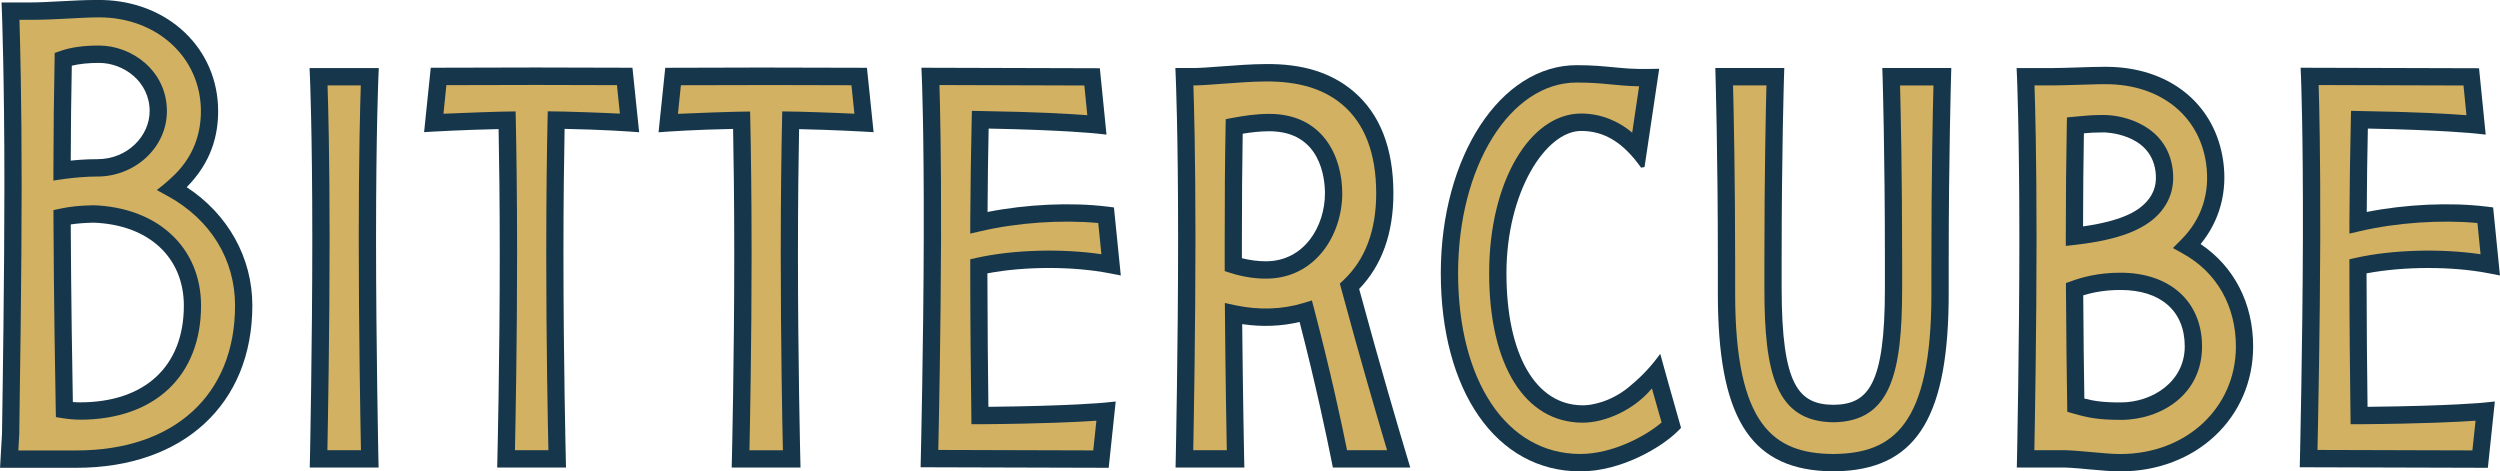 <svg width="297" height="56" viewBox="0 0 297 56" fill="none" xmlns="http://www.w3.org/2000/svg">
<g clip-path="url(#clip0_210_984)">
<path d="M44.978 55.546H36.798L36.822 54.493C36.822 54.362 37.101 41.108 37.101 28.32C37.101 15.532 36.822 9.219 36.822 9.159L36.774 8.083H45.001L44.954 9.159C44.954 9.225 44.675 15.556 44.675 28.32C44.675 41.084 44.954 54.362 44.954 54.493L44.978 55.546V55.546Z" fill="#16374B"/>
<path d="M217.921 56L216.763 55.964C207.77 55.486 204.081 49.304 204.081 34.914V31.369C204.087 18.587 203.808 9.237 203.808 9.141L203.778 8.077H211.975L211.939 9.141C211.939 9.231 211.66 17.995 211.66 30.771V34.221C211.66 45.903 213.733 48.043 217.808 48.091C221.859 48.043 223.926 45.903 223.926 34.322V30.771C223.926 17.995 223.653 9.225 223.653 9.141L223.617 8.077H231.815L231.785 9.141C231.785 9.231 231.506 18.587 231.506 31.369V34.824C231.512 49.238 227.859 55.432 218.949 55.958V55.994H217.921V56Z" fill="#16374B"/>
<path d="M167.14 54.212C166.243 51.217 163.915 43.373 161.467 34.328C164.17 31.53 165.536 27.716 165.536 22.975C165.536 17.595 163.938 13.517 160.79 10.851C158.153 8.621 154.713 7.545 150.288 7.611C148.815 7.611 146.772 7.76 144.966 7.897C143.719 7.993 142.536 8.077 141.972 8.077H139.632L139.679 9.153C139.679 9.219 139.959 15.538 139.959 28.314C139.959 41.09 139.679 54.356 139.679 54.487L139.656 55.54H147.829L147.805 54.487C147.805 54.416 147.657 47.289 147.574 38.507C149.902 38.854 152.219 38.77 154.393 38.25C156.353 45.843 157.594 51.785 158.177 54.709L158.343 55.54H167.538L167.14 54.206V54.212ZM150.395 31.04C149.457 31.04 148.482 30.914 147.538 30.675V28.32C147.538 23.812 147.568 19.633 147.633 15.885C148.583 15.729 149.682 15.592 150.781 15.592C156.929 15.592 157.404 21.241 157.404 22.975C157.404 26.885 154.945 31.04 150.389 31.04H150.395Z" fill="#16374B"/>
<path d="M261.437 28.989C263.701 26.233 264.645 22.76 264.11 19.083C263.166 12.573 258.081 8.28 251.048 7.957L250.175 7.933C249.284 7.933 247.936 7.975 246.677 8.017C245.584 8.053 244.55 8.083 243.944 8.083H239.572L239.62 9.159C239.62 9.225 239.899 15.556 239.899 28.32C239.899 41.084 239.62 54.362 239.62 54.493L239.596 55.546H245.322C246.249 55.575 247.288 55.671 248.292 55.767C249.534 55.88 250.811 56 251.904 56C260.897 56 267.674 49.621 267.674 41.161C267.674 36.032 265.417 31.668 261.431 28.995L261.437 28.989ZM247.568 15.837C248.262 15.771 248.851 15.729 249.932 15.729C249.985 15.729 255.408 15.783 256.062 20.267C256.276 21.744 255.949 22.909 255.034 23.938C254.197 24.882 252.498 26.186 247.467 26.897C247.472 22.921 247.508 19.215 247.568 15.843V15.837ZM251.91 47.809C249.825 47.809 248.738 47.636 247.621 47.343C247.567 43.959 247.514 39.661 247.49 35.087C248.393 34.806 249.896 34.448 251.916 34.448C256.697 34.448 259.548 36.953 259.548 41.15C259.548 45.346 255.705 47.809 251.916 47.809H251.91Z" fill="#16374B"/>
<path d="M295.563 55.575L273.21 55.51L273.234 54.458C273.234 54.326 273.549 41.072 273.585 28.284C273.62 15.52 273.359 9.183 273.359 9.123L273.311 8.047L294.511 8.107L295.301 15.992L294.042 15.855C294 15.855 290.151 15.442 281.301 15.275C281.235 18.306 281.188 21.624 281.17 25.181C285.779 24.266 291.102 24.015 295.373 24.541L296.186 24.643L296.994 32.726L295.64 32.463C291.28 31.62 285.572 31.638 281.146 32.475C281.152 38.489 281.212 44.228 281.265 48.33C291.191 48.228 295.093 47.833 295.129 47.827L296.388 47.696L295.557 55.581L295.563 55.575Z" fill="#16374B"/>
<path d="M67.253 55.546H59.068L59.091 54.487C59.091 54.374 59.37 42.961 59.37 30.179C59.37 23.812 59.299 18.73 59.234 15.335C54.957 15.43 51.625 15.628 51.589 15.628L50.383 15.699L51.173 8.047L63.677 8.017L75.135 8.047L75.931 15.711L74.708 15.622C74.672 15.622 71.53 15.395 67.075 15.311C67.009 18.706 66.938 23.794 66.938 30.173C66.938 42.955 67.217 54.368 67.217 54.481L67.241 55.54L67.253 55.546Z" fill="#16374B"/>
<path d="M95.111 55.545H86.926L86.95 54.487C86.95 54.374 87.229 42.961 87.229 30.179C87.229 23.836 87.158 18.73 87.092 15.317C82.637 15.4 79.495 15.627 79.46 15.627L78.236 15.717L79.032 8.053L90.484 8.023L102.994 8.053L103.784 15.705L102.578 15.633C102.542 15.633 99.204 15.436 94.933 15.341C94.868 18.736 94.797 23.818 94.797 30.185C94.797 42.967 95.076 54.38 95.076 54.493L95.1 55.551L95.111 55.545Z" fill="#16374B"/>
<path d="M131.719 55.575L109.367 55.51L109.391 54.458C109.391 54.326 109.712 41.072 109.741 28.284C109.777 15.508 109.516 9.183 109.51 9.123L109.462 8.047L130.662 8.107L131.452 15.992L130.193 15.855C130.151 15.855 126.302 15.442 117.452 15.275C117.386 18.306 117.339 21.624 117.321 25.181C121.93 24.266 127.253 24.015 131.523 24.541L132.337 24.643L133.151 32.726L131.797 32.463C127.431 31.62 121.728 31.632 117.303 32.475C117.315 38.501 117.368 44.234 117.422 48.33C127.348 48.228 131.25 47.833 131.286 47.827L132.545 47.696L131.713 55.581L131.719 55.575Z" fill="#16374B"/>
<path d="M198.972 48.228C198.544 46.728 198.063 45.042 197.606 43.374L197.238 42.035C196.252 43.398 195.105 44.647 193.876 45.663C192.872 46.584 191.66 47.278 190.466 47.696C190.436 47.708 190.407 47.714 190.371 47.726C190.187 47.786 190.009 47.84 189.83 47.887C189.7 47.923 189.563 47.953 189.432 47.983C189.278 48.019 189.118 48.049 188.969 48.073C188.88 48.085 188.785 48.097 188.696 48.109C188.47 48.133 188.244 48.15 188.031 48.15C182.441 48.15 178.966 42.136 178.966 32.463C178.966 22.79 183.641 15.556 187.841 15.556C190.537 15.556 192.789 16.859 194.963 19.92L195.372 19.843L197.113 8.167L195.901 8.191C194.125 8.226 192.931 8.107 191.66 7.987C190.436 7.868 189.171 7.742 187.318 7.742C178.259 7.742 171.167 18.599 171.167 32.463C171.167 46.327 177.671 56 187.746 56C192.658 56 197.428 53.095 199.275 51.265L199.709 50.835L198.972 48.234V48.228Z" fill="#16374B"/>
<path d="M22.174 22.24C25.102 19.286 25.916 16.106 25.916 13.206C25.916 5.799 20.03 0.185 12.165 0H11.137C10.151 0 8.809 0.066 7.389 0.143C5.999 0.215 4.568 0.293 3.558 0.293H0.184L0.226 1.363C0.226 1.441 0.523 9.153 0.523 21.953C0.523 32.439 0.321 46.142 0.238 51.504L0.006 55.575H9.07C21.77 55.575 29.979 48.013 29.979 36.301C29.979 30.61 27.086 25.444 22.174 22.234V22.24ZM8.524 7.808C9.421 7.587 10.49 7.473 11.773 7.473C14.66 7.473 17.778 9.667 17.778 13.206C17.778 16.112 15.183 18.91 11.577 18.91C10.193 18.91 8.987 19.017 8.405 19.083C8.417 15.143 8.458 11.359 8.53 7.808H8.524ZM9.498 47.798C9.219 47.798 8.94 47.786 8.655 47.762C8.589 44.187 8.447 35.458 8.405 26.664C9.213 26.538 10.104 26.473 11.126 26.455C17.636 26.688 21.841 30.556 21.841 36.313C21.841 43.505 17.226 47.798 9.498 47.798V47.798Z" fill="#16374B"/>
<path d="M38.895 53.483H42.881C42.815 50.087 42.619 39.039 42.619 28.32C42.619 18.497 42.786 12.459 42.863 10.146H38.913C38.99 12.459 39.156 18.497 39.156 28.32C39.156 39.039 38.96 50.087 38.895 53.483V53.483Z" fill="#D3B162"/>
<path d="M205.886 10.146C205.958 12.949 206.136 21.044 206.136 31.369V34.831C206.13 50.584 210.745 53.848 217.677 53.932H217.903C224.835 53.848 229.45 50.584 229.45 34.92V31.375C229.444 21.05 229.622 12.955 229.694 10.152H225.726C225.797 12.866 225.975 20.542 225.975 30.783V34.275C225.975 44.3 224.633 50.093 217.802 50.165C210.947 50.093 209.611 44.3 209.611 34.328V30.777C209.611 20.53 209.783 12.854 209.854 10.146H205.886V10.146Z" fill="#D3B162"/>
<path d="M275.313 53.453L293.721 53.507L294.095 49.98C292.165 50.117 287.876 50.344 280.273 50.398H279.251L279.239 49.382C279.18 45.065 279.109 38.483 279.109 31.632V30.801L279.911 30.622C284.247 29.659 290.009 29.509 294.689 30.203L294.321 26.496C290.009 26.084 284.752 26.443 280.374 27.459L279.109 27.752V26.449C279.138 21.983 279.192 17.858 279.281 14.193L279.305 13.171L280.32 13.188C287.104 13.296 291.143 13.541 293.014 13.685L292.664 10.157L275.456 10.104C275.527 12.417 275.675 18.455 275.646 28.284C275.616 39.003 275.39 50.051 275.319 53.447L275.313 53.453Z" fill="#D3B162"/>
<path d="M111.464 53.453L129.878 53.507L130.252 49.98C128.322 50.117 124.033 50.344 116.43 50.398H115.408L115.396 49.382C115.337 45.071 115.265 38.495 115.265 31.632V30.801L116.067 30.622C120.404 29.659 126.165 29.509 130.846 30.203L130.472 26.496C126.159 26.084 120.903 26.443 116.531 27.459L115.265 27.752V26.449C115.295 21.983 115.349 17.858 115.438 14.193L115.461 13.171L116.477 13.188C123.261 13.296 127.3 13.541 129.171 13.685L128.821 10.157L111.606 10.104C111.678 12.417 111.826 18.455 111.797 28.284C111.767 39.003 111.541 50.051 111.47 53.447L111.464 53.453Z" fill="#D3B162"/>
<path d="M187.318 9.805C179.412 9.805 173.222 19.753 173.222 32.457C173.222 45.161 178.925 53.931 187.745 53.931C191.505 53.931 195.444 51.863 197.398 50.189L197 48.796C196.762 47.959 196.507 47.062 196.246 46.142C194.107 48.724 190.686 50.213 188.025 50.213C181.17 50.213 176.911 43.41 176.911 32.457C176.911 21.505 181.811 13.487 187.835 13.487C190.335 13.487 192.42 14.498 193.905 15.759L194.725 10.253C193.442 10.229 192.438 10.133 191.458 10.038C190.282 9.924 189.07 9.805 187.318 9.805V9.805Z" fill="#D3B162"/>
<path d="M19.965 23.316L18.622 22.575C18.996 22.299 19.994 21.51 20.844 20.655C22.952 18.533 23.867 15.938 23.867 13.206C23.867 6.857 18.67 2.062 11.773 2.062C9.516 2.062 6.843 2.355 3.558 2.355H2.311C2.388 4.902 2.572 11.849 2.572 21.953C2.572 32.056 2.37 46.171 2.287 51.582L2.18 53.513H9.071C20.701 53.513 27.924 46.919 27.924 36.301C27.924 30.837 25.02 26.102 19.965 23.31V23.316ZM6.344 20.249C6.356 15.586 6.404 11.132 6.487 7.007L6.499 6.289L7.17 6.056C8.411 5.62 9.914 5.41 11.767 5.41C15.646 5.41 19.828 8.394 19.828 13.206C19.828 17.553 16.003 20.972 11.577 20.972C9.029 20.972 6.344 21.456 6.344 21.456V20.255V20.249ZM9.498 49.854C8.845 49.854 8.191 49.8 7.491 49.687L6.641 49.555L6.623 48.688C6.57 45.837 6.392 35.751 6.35 25.797V24.96L7.158 24.787C8.316 24.535 9.581 24.41 11.144 24.386C18.788 24.661 23.885 29.45 23.885 36.307C23.885 44.665 18.373 49.86 9.492 49.86L9.498 49.854Z" fill="#D3B162"/>
<path d="M61.17 53.483H65.15C65.078 50.356 64.894 40.737 64.894 30.179C64.894 23.101 64.977 17.606 65.049 14.247L65.073 13.224C67.104 13.224 72.153 13.416 73.644 13.499L73.293 10.116L63.682 10.092L53.032 10.116L52.682 13.511C54.208 13.44 59.418 13.236 61.253 13.236L61.277 14.264C61.348 17.624 61.431 23.113 61.431 30.185C61.431 40.743 61.241 50.362 61.176 53.489L61.17 53.483Z" fill="#D3B162"/>
<path d="M89.029 53.495H93.009C92.937 50.368 92.753 40.749 92.753 30.191C92.753 23.113 92.836 17.618 92.908 14.258L92.931 13.236C94.963 13.236 100.012 13.428 101.503 13.511L101.152 10.127L91.541 10.104L80.891 10.127L80.54 13.523C82.067 13.451 87.276 13.248 89.112 13.248L89.136 14.277C89.207 17.636 89.29 23.125 89.29 30.197C89.29 40.755 89.1 50.374 89.035 53.501L89.029 53.495Z" fill="#D3B162"/>
<path d="M159.174 33.688L159.626 33.264C162.192 30.837 163.493 27.375 163.493 22.975C163.493 18.234 162.138 14.689 159.477 12.435C157.232 10.54 154.232 9.643 150.306 9.679H150.3C148.892 9.679 146.885 9.828 145.12 9.96C143.778 10.062 142.62 10.145 141.978 10.145H141.776C141.853 12.459 142.02 18.497 142.02 28.32C142.02 39.039 141.824 50.087 141.758 53.483H145.744C145.697 51.038 145.584 44.635 145.524 37.281L145.512 35.996L146.76 36.265C149.528 36.857 152.32 36.773 154.832 36.002L155.854 35.691L156.127 36.725C158.075 44.181 159.364 50.165 160.03 53.483H164.782C163.671 49.758 161.538 42.477 159.335 34.292L159.174 33.694V33.688ZM150.401 33.102C149.011 33.102 147.562 32.869 146.201 32.433L145.495 32.206V28.32C145.489 23.453 145.524 18.97 145.601 15L145.619 14.157L146.439 14.001C147.621 13.78 149.183 13.529 150.781 13.529C157.184 13.529 159.46 18.617 159.46 22.975C159.46 27.883 156.282 33.102 150.395 33.102H150.401Z" fill="#D3B162"/>
<path d="M259.346 30.131L258.14 29.468L259.115 28.493C261.562 26.042 262.589 22.892 262.079 19.382C261.253 13.685 256.578 10.002 250.175 10.002H249.474C248.666 10.014 247.674 10.05 246.73 10.08C245.607 10.116 244.55 10.145 243.932 10.145H241.698C241.776 12.459 241.942 18.497 241.942 28.32C241.942 39.039 241.746 50.087 241.681 53.483H245.352C246.373 53.519 247.442 53.615 248.482 53.71C249.729 53.824 250.911 53.938 251.909 53.938C259.726 53.938 265.625 48.443 265.625 41.162C265.625 36.349 263.332 32.331 259.34 30.137L259.346 30.131ZM245.417 28.063C245.417 23.262 245.458 18.826 245.536 14.874L245.554 13.948L247.11 13.804C247.953 13.72 248.619 13.661 249.937 13.661C252.444 13.661 257.374 14.976 258.093 19.962C258.396 22.031 257.879 23.83 256.566 25.307C254.778 27.316 251.6 28.517 246.557 29.085L245.417 29.217V28.063V28.063ZM251.915 49.878C249.349 49.878 248.114 49.645 246.326 49.131L245.595 48.922L245.583 48.156C245.524 44.486 245.464 39.577 245.435 34.364V33.629L246.118 33.384C247.306 32.959 249.207 32.397 251.915 32.397C257.802 32.397 261.603 35.835 261.603 41.162C261.603 46.889 256.733 49.884 251.915 49.884V49.878Z" fill="#D3B162"/>
</g>
<defs>
<clipPath id="clip0_210_984">
<rect width="297" height="56" fill="white"/>
</clipPath>
</defs>
</svg>
